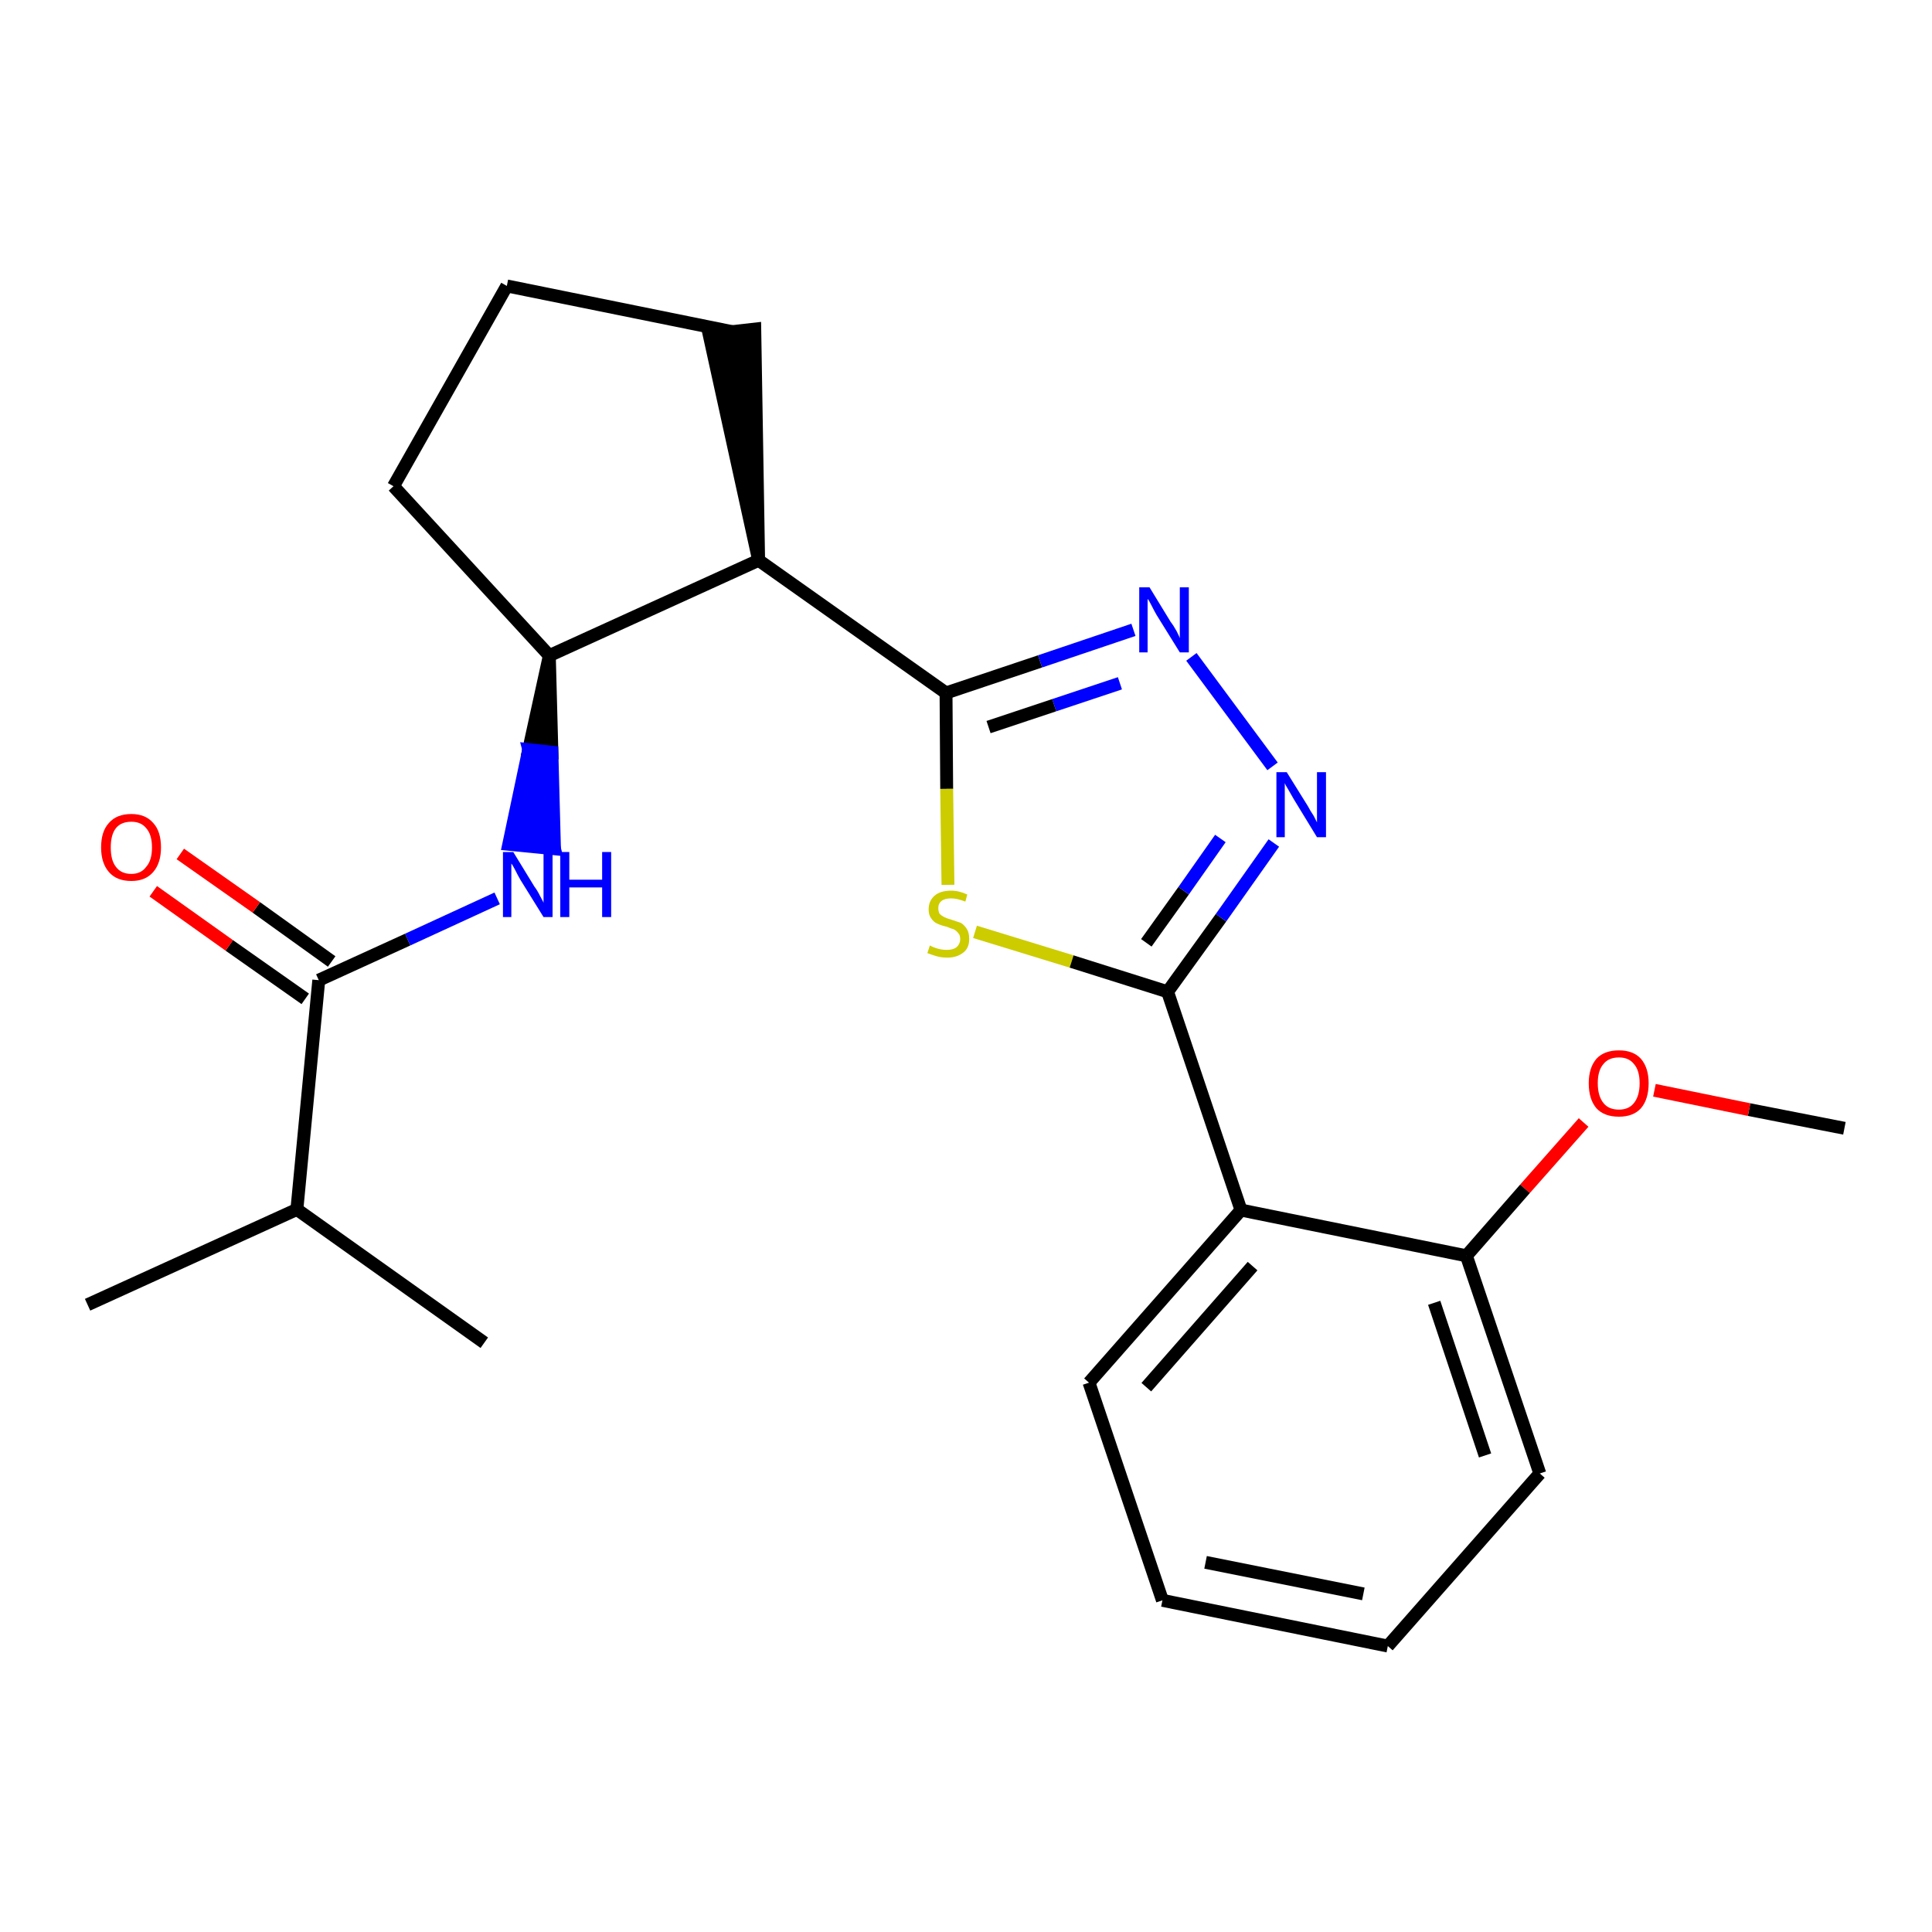 <?xml version='1.0' encoding='iso-8859-1'?>
<svg version='1.1' baseProfile='full'
              xmlns='http://www.w3.org/2000/svg'
                      xmlns:rdkit='http://www.rdkit.org/xml'
                      xmlns:xlink='http://www.w3.org/1999/xlink'
                  xml:space='preserve'
width='300px' height='300px' viewBox='0 0 300 300'>
<!-- END OF HEADER -->
<path class='bond-0 atom-0 atom-1' d='M 286.4,175.2 L 271.6,172.3' style='fill:none;fill-rule:evenodd;stroke:#000000;stroke-width:2.0px;stroke-linecap:butt;stroke-linejoin:miter;stroke-opacity:1' />
<path class='bond-0 atom-0 atom-1' d='M 271.6,172.3 L 256.9,169.3' style='fill:none;fill-rule:evenodd;stroke:#FF0000;stroke-width:2.0px;stroke-linecap:butt;stroke-linejoin:miter;stroke-opacity:1' />
<path class='bond-1 atom-1 atom-2' d='M 245.9,174.3 L 236.8,184.6' style='fill:none;fill-rule:evenodd;stroke:#FF0000;stroke-width:2.0px;stroke-linecap:butt;stroke-linejoin:miter;stroke-opacity:1' />
<path class='bond-1 atom-1 atom-2' d='M 236.8,184.6 L 227.7,195.0' style='fill:none;fill-rule:evenodd;stroke:#000000;stroke-width:2.0px;stroke-linecap:butt;stroke-linejoin:miter;stroke-opacity:1' />
<path class='bond-2 atom-2 atom-3' d='M 227.7,195.0 L 239.1,228.8' style='fill:none;fill-rule:evenodd;stroke:#000000;stroke-width:2.0px;stroke-linecap:butt;stroke-linejoin:miter;stroke-opacity:1' />
<path class='bond-2 atom-2 atom-3' d='M 222.7,202.3 L 230.6,226.0' style='fill:none;fill-rule:evenodd;stroke:#000000;stroke-width:2.0px;stroke-linecap:butt;stroke-linejoin:miter;stroke-opacity:1' />
<path class='bond-23 atom-7 atom-2' d='M 192.7,187.9 L 227.7,195.0' style='fill:none;fill-rule:evenodd;stroke:#000000;stroke-width:2.0px;stroke-linecap:butt;stroke-linejoin:miter;stroke-opacity:1' />
<path class='bond-3 atom-3 atom-4' d='M 239.1,228.8 L 215.5,255.6' style='fill:none;fill-rule:evenodd;stroke:#000000;stroke-width:2.0px;stroke-linecap:butt;stroke-linejoin:miter;stroke-opacity:1' />
<path class='bond-4 atom-4 atom-5' d='M 215.5,255.6 L 180.5,248.5' style='fill:none;fill-rule:evenodd;stroke:#000000;stroke-width:2.0px;stroke-linecap:butt;stroke-linejoin:miter;stroke-opacity:1' />
<path class='bond-4 atom-4 atom-5' d='M 211.7,247.5 L 187.2,242.6' style='fill:none;fill-rule:evenodd;stroke:#000000;stroke-width:2.0px;stroke-linecap:butt;stroke-linejoin:miter;stroke-opacity:1' />
<path class='bond-5 atom-5 atom-6' d='M 180.5,248.5 L 169.1,214.7' style='fill:none;fill-rule:evenodd;stroke:#000000;stroke-width:2.0px;stroke-linecap:butt;stroke-linejoin:miter;stroke-opacity:1' />
<path class='bond-6 atom-6 atom-7' d='M 169.1,214.7 L 192.7,187.9' style='fill:none;fill-rule:evenodd;stroke:#000000;stroke-width:2.0px;stroke-linecap:butt;stroke-linejoin:miter;stroke-opacity:1' />
<path class='bond-6 atom-6 atom-7' d='M 178.0,215.4 L 194.5,196.6' style='fill:none;fill-rule:evenodd;stroke:#000000;stroke-width:2.0px;stroke-linecap:butt;stroke-linejoin:miter;stroke-opacity:1' />
<path class='bond-7 atom-7 atom-8' d='M 192.7,187.9 L 181.3,154.0' style='fill:none;fill-rule:evenodd;stroke:#000000;stroke-width:2.0px;stroke-linecap:butt;stroke-linejoin:miter;stroke-opacity:1' />
<path class='bond-8 atom-8 atom-9' d='M 181.3,154.0 L 189.6,142.5' style='fill:none;fill-rule:evenodd;stroke:#000000;stroke-width:2.0px;stroke-linecap:butt;stroke-linejoin:miter;stroke-opacity:1' />
<path class='bond-8 atom-8 atom-9' d='M 189.6,142.5 L 197.8,130.9' style='fill:none;fill-rule:evenodd;stroke:#0000FF;stroke-width:2.0px;stroke-linecap:butt;stroke-linejoin:miter;stroke-opacity:1' />
<path class='bond-8 atom-8 atom-9' d='M 178.0,146.4 L 183.8,138.3' style='fill:none;fill-rule:evenodd;stroke:#000000;stroke-width:2.0px;stroke-linecap:butt;stroke-linejoin:miter;stroke-opacity:1' />
<path class='bond-8 atom-8 atom-9' d='M 183.8,138.3 L 189.5,130.2' style='fill:none;fill-rule:evenodd;stroke:#0000FF;stroke-width:2.0px;stroke-linecap:butt;stroke-linejoin:miter;stroke-opacity:1' />
<path class='bond-24 atom-23 atom-8' d='M 151.4,144.7 L 166.4,149.3' style='fill:none;fill-rule:evenodd;stroke:#CCCC00;stroke-width:2.0px;stroke-linecap:butt;stroke-linejoin:miter;stroke-opacity:1' />
<path class='bond-24 atom-23 atom-8' d='M 166.4,149.3 L 181.3,154.0' style='fill:none;fill-rule:evenodd;stroke:#000000;stroke-width:2.0px;stroke-linecap:butt;stroke-linejoin:miter;stroke-opacity:1' />
<path class='bond-9 atom-9 atom-10' d='M 197.6,119.0 L 185.0,102.0' style='fill:none;fill-rule:evenodd;stroke:#0000FF;stroke-width:2.0px;stroke-linecap:butt;stroke-linejoin:miter;stroke-opacity:1' />
<path class='bond-10 atom-10 atom-11' d='M 176.0,97.8 L 161.5,102.7' style='fill:none;fill-rule:evenodd;stroke:#0000FF;stroke-width:2.0px;stroke-linecap:butt;stroke-linejoin:miter;stroke-opacity:1' />
<path class='bond-10 atom-10 atom-11' d='M 161.5,102.7 L 146.9,107.6' style='fill:none;fill-rule:evenodd;stroke:#000000;stroke-width:2.0px;stroke-linecap:butt;stroke-linejoin:miter;stroke-opacity:1' />
<path class='bond-10 atom-10 atom-11' d='M 173.9,106.1 L 163.7,109.5' style='fill:none;fill-rule:evenodd;stroke:#0000FF;stroke-width:2.0px;stroke-linecap:butt;stroke-linejoin:miter;stroke-opacity:1' />
<path class='bond-10 atom-10 atom-11' d='M 163.7,109.5 L 153.5,112.9' style='fill:none;fill-rule:evenodd;stroke:#000000;stroke-width:2.0px;stroke-linecap:butt;stroke-linejoin:miter;stroke-opacity:1' />
<path class='bond-11 atom-11 atom-12' d='M 146.9,107.6 L 117.8,87.0' style='fill:none;fill-rule:evenodd;stroke:#000000;stroke-width:2.0px;stroke-linecap:butt;stroke-linejoin:miter;stroke-opacity:1' />
<path class='bond-22 atom-11 atom-23' d='M 146.9,107.6 L 147.0,122.5' style='fill:none;fill-rule:evenodd;stroke:#000000;stroke-width:2.0px;stroke-linecap:butt;stroke-linejoin:miter;stroke-opacity:1' />
<path class='bond-22 atom-11 atom-23' d='M 147.0,122.5 L 147.2,137.4' style='fill:none;fill-rule:evenodd;stroke:#CCCC00;stroke-width:2.0px;stroke-linecap:butt;stroke-linejoin:miter;stroke-opacity:1' />
<path class='bond-12 atom-12 atom-13' d='M 117.8,87.0 L 117.2,51.1 L 110.1,51.9 Z' style='fill:#000000;fill-rule:evenodd;fill-opacity:1;stroke:#000000;stroke-width:2.0px;stroke-linecap:butt;stroke-linejoin:miter;stroke-opacity:1;' />
<path class='bond-25 atom-16 atom-12' d='M 85.3,101.8 L 117.8,87.0' style='fill:none;fill-rule:evenodd;stroke:#000000;stroke-width:2.0px;stroke-linecap:butt;stroke-linejoin:miter;stroke-opacity:1' />
<path class='bond-13 atom-13 atom-14' d='M 113.7,51.5 L 78.7,44.4' style='fill:none;fill-rule:evenodd;stroke:#000000;stroke-width:2.0px;stroke-linecap:butt;stroke-linejoin:miter;stroke-opacity:1' />
<path class='bond-14 atom-14 atom-15' d='M 78.7,44.4 L 61.1,75.5' style='fill:none;fill-rule:evenodd;stroke:#000000;stroke-width:2.0px;stroke-linecap:butt;stroke-linejoin:miter;stroke-opacity:1' />
<path class='bond-15 atom-15 atom-16' d='M 61.1,75.5 L 85.3,101.8' style='fill:none;fill-rule:evenodd;stroke:#000000;stroke-width:2.0px;stroke-linecap:butt;stroke-linejoin:miter;stroke-opacity:1' />
<path class='bond-16 atom-16 atom-17' d='M 85.3,101.8 L 82.1,116.4 L 85.7,116.8 Z' style='fill:#000000;fill-rule:evenodd;fill-opacity:1;stroke:#000000;stroke-width:2.0px;stroke-linecap:butt;stroke-linejoin:miter;stroke-opacity:1;' />
<path class='bond-16 atom-16 atom-17' d='M 82.1,116.4 L 86.1,131.8 L 79.0,131.1 Z' style='fill:#0000FF;fill-rule:evenodd;fill-opacity:1;stroke:#0000FF;stroke-width:2.0px;stroke-linecap:butt;stroke-linejoin:miter;stroke-opacity:1;' />
<path class='bond-16 atom-16 atom-17' d='M 82.1,116.4 L 85.7,116.8 L 86.1,131.8 Z' style='fill:#0000FF;fill-rule:evenodd;fill-opacity:1;stroke:#0000FF;stroke-width:2.0px;stroke-linecap:butt;stroke-linejoin:miter;stroke-opacity:1;' />
<path class='bond-17 atom-17 atom-18' d='M 77.2,139.5 L 63.3,145.9' style='fill:none;fill-rule:evenodd;stroke:#0000FF;stroke-width:2.0px;stroke-linecap:butt;stroke-linejoin:miter;stroke-opacity:1' />
<path class='bond-17 atom-17 atom-18' d='M 63.3,145.9 L 49.5,152.2' style='fill:none;fill-rule:evenodd;stroke:#000000;stroke-width:2.0px;stroke-linecap:butt;stroke-linejoin:miter;stroke-opacity:1' />
<path class='bond-18 atom-18 atom-19' d='M 51.5,149.3 L 39.8,140.9' style='fill:none;fill-rule:evenodd;stroke:#000000;stroke-width:2.0px;stroke-linecap:butt;stroke-linejoin:miter;stroke-opacity:1' />
<path class='bond-18 atom-18 atom-19' d='M 39.8,140.9 L 28.0,132.6' style='fill:none;fill-rule:evenodd;stroke:#FF0000;stroke-width:2.0px;stroke-linecap:butt;stroke-linejoin:miter;stroke-opacity:1' />
<path class='bond-18 atom-18 atom-19' d='M 47.4,155.1 L 35.6,146.8' style='fill:none;fill-rule:evenodd;stroke:#000000;stroke-width:2.0px;stroke-linecap:butt;stroke-linejoin:miter;stroke-opacity:1' />
<path class='bond-18 atom-18 atom-19' d='M 35.6,146.8 L 23.8,138.4' style='fill:none;fill-rule:evenodd;stroke:#FF0000;stroke-width:2.0px;stroke-linecap:butt;stroke-linejoin:miter;stroke-opacity:1' />
<path class='bond-19 atom-18 atom-20' d='M 49.5,152.2 L 46.1,187.8' style='fill:none;fill-rule:evenodd;stroke:#000000;stroke-width:2.0px;stroke-linecap:butt;stroke-linejoin:miter;stroke-opacity:1' />
<path class='bond-20 atom-20 atom-21' d='M 46.1,187.8 L 13.6,202.6' style='fill:none;fill-rule:evenodd;stroke:#000000;stroke-width:2.0px;stroke-linecap:butt;stroke-linejoin:miter;stroke-opacity:1' />
<path class='bond-21 atom-20 atom-22' d='M 46.1,187.8 L 75.2,208.5' style='fill:none;fill-rule:evenodd;stroke:#000000;stroke-width:2.0px;stroke-linecap:butt;stroke-linejoin:miter;stroke-opacity:1' />
<path  class='atom-1' d='M 246.7 168.2
Q 246.7 165.8, 247.9 164.4
Q 249.1 163.1, 251.4 163.1
Q 253.6 163.1, 254.8 164.4
Q 256.0 165.8, 256.0 168.2
Q 256.0 170.7, 254.8 172.1
Q 253.6 173.4, 251.4 173.4
Q 249.1 173.4, 247.9 172.1
Q 246.7 170.7, 246.7 168.2
M 251.4 172.3
Q 252.9 172.3, 253.7 171.3
Q 254.6 170.2, 254.6 168.2
Q 254.6 166.2, 253.7 165.2
Q 252.9 164.2, 251.4 164.2
Q 249.8 164.2, 249.0 165.2
Q 248.1 166.2, 248.1 168.2
Q 248.1 170.2, 249.0 171.3
Q 249.8 172.3, 251.4 172.3
' fill='#FF0000'/>
<path  class='atom-9' d='M 199.8 119.9
L 203.1 125.2
Q 203.4 125.8, 204.0 126.7
Q 204.5 127.7, 204.5 127.7
L 204.5 119.9
L 205.9 119.9
L 205.9 130.0
L 204.5 130.0
L 200.9 124.1
Q 200.5 123.4, 200.1 122.7
Q 199.6 121.9, 199.5 121.6
L 199.5 130.0
L 198.2 130.0
L 198.2 119.9
L 199.8 119.9
' fill='#0000FF'/>
<path  class='atom-10' d='M 178.5 91.2
L 181.8 96.6
Q 182.2 97.1, 182.7 98.0
Q 183.2 99.0, 183.2 99.1
L 183.2 91.2
L 184.6 91.2
L 184.6 101.3
L 183.2 101.3
L 179.6 95.5
Q 179.2 94.8, 178.8 94.0
Q 178.4 93.2, 178.2 93.0
L 178.2 101.3
L 176.9 101.3
L 176.9 91.2
L 178.5 91.2
' fill='#0000FF'/>
<path  class='atom-17' d='M 79.7 132.3
L 83.0 137.7
Q 83.4 138.2, 83.9 139.2
Q 84.4 140.1, 84.4 140.2
L 84.4 132.3
L 85.8 132.3
L 85.8 142.4
L 84.4 142.4
L 80.8 136.6
Q 80.4 135.9, 80.0 135.1
Q 79.6 134.3, 79.4 134.1
L 79.4 142.4
L 78.1 142.4
L 78.1 132.3
L 79.7 132.3
' fill='#0000FF'/>
<path  class='atom-17' d='M 87.0 132.3
L 88.4 132.3
L 88.4 136.6
L 93.5 136.6
L 93.5 132.3
L 94.9 132.3
L 94.9 142.4
L 93.5 142.4
L 93.5 137.8
L 88.4 137.8
L 88.4 142.4
L 87.0 142.4
L 87.0 132.3
' fill='#0000FF'/>
<path  class='atom-19' d='M 15.7 131.6
Q 15.7 129.1, 16.9 127.8
Q 18.1 126.4, 20.4 126.4
Q 22.6 126.4, 23.8 127.8
Q 25.0 129.1, 25.0 131.6
Q 25.0 134.0, 23.8 135.4
Q 22.6 136.8, 20.4 136.8
Q 18.1 136.8, 16.9 135.4
Q 15.7 134.0, 15.7 131.6
M 20.4 135.7
Q 21.9 135.7, 22.7 134.6
Q 23.6 133.6, 23.6 131.6
Q 23.6 129.6, 22.7 128.6
Q 21.9 127.6, 20.4 127.6
Q 18.8 127.6, 18.0 128.6
Q 17.2 129.6, 17.2 131.6
Q 17.2 133.6, 18.0 134.6
Q 18.8 135.7, 20.4 135.7
' fill='#FF0000'/>
<path  class='atom-23' d='M 144.4 146.8
Q 144.5 146.9, 145.0 147.1
Q 145.5 147.3, 146.0 147.4
Q 146.5 147.5, 147.0 147.5
Q 148.0 147.5, 148.5 147.1
Q 149.1 146.6, 149.1 145.8
Q 149.1 145.2, 148.8 144.9
Q 148.5 144.5, 148.1 144.3
Q 147.7 144.2, 147.0 143.9
Q 146.1 143.7, 145.5 143.4
Q 145.0 143.2, 144.6 142.6
Q 144.2 142.1, 144.2 141.2
Q 144.2 139.9, 145.1 139.1
Q 146.0 138.3, 147.7 138.3
Q 148.9 138.3, 150.2 138.9
L 149.9 140.0
Q 148.6 139.5, 147.7 139.5
Q 146.7 139.5, 146.2 139.9
Q 145.7 140.3, 145.7 141.0
Q 145.7 141.5, 145.9 141.9
Q 146.2 142.2, 146.6 142.4
Q 147.0 142.6, 147.7 142.8
Q 148.6 143.1, 149.2 143.3
Q 149.7 143.6, 150.1 144.2
Q 150.5 144.8, 150.5 145.8
Q 150.5 147.2, 149.6 147.9
Q 148.6 148.7, 147.1 148.7
Q 146.2 148.7, 145.5 148.5
Q 144.8 148.3, 144.0 148.0
L 144.4 146.8
' fill='#CCCC00'/>
</svg>

